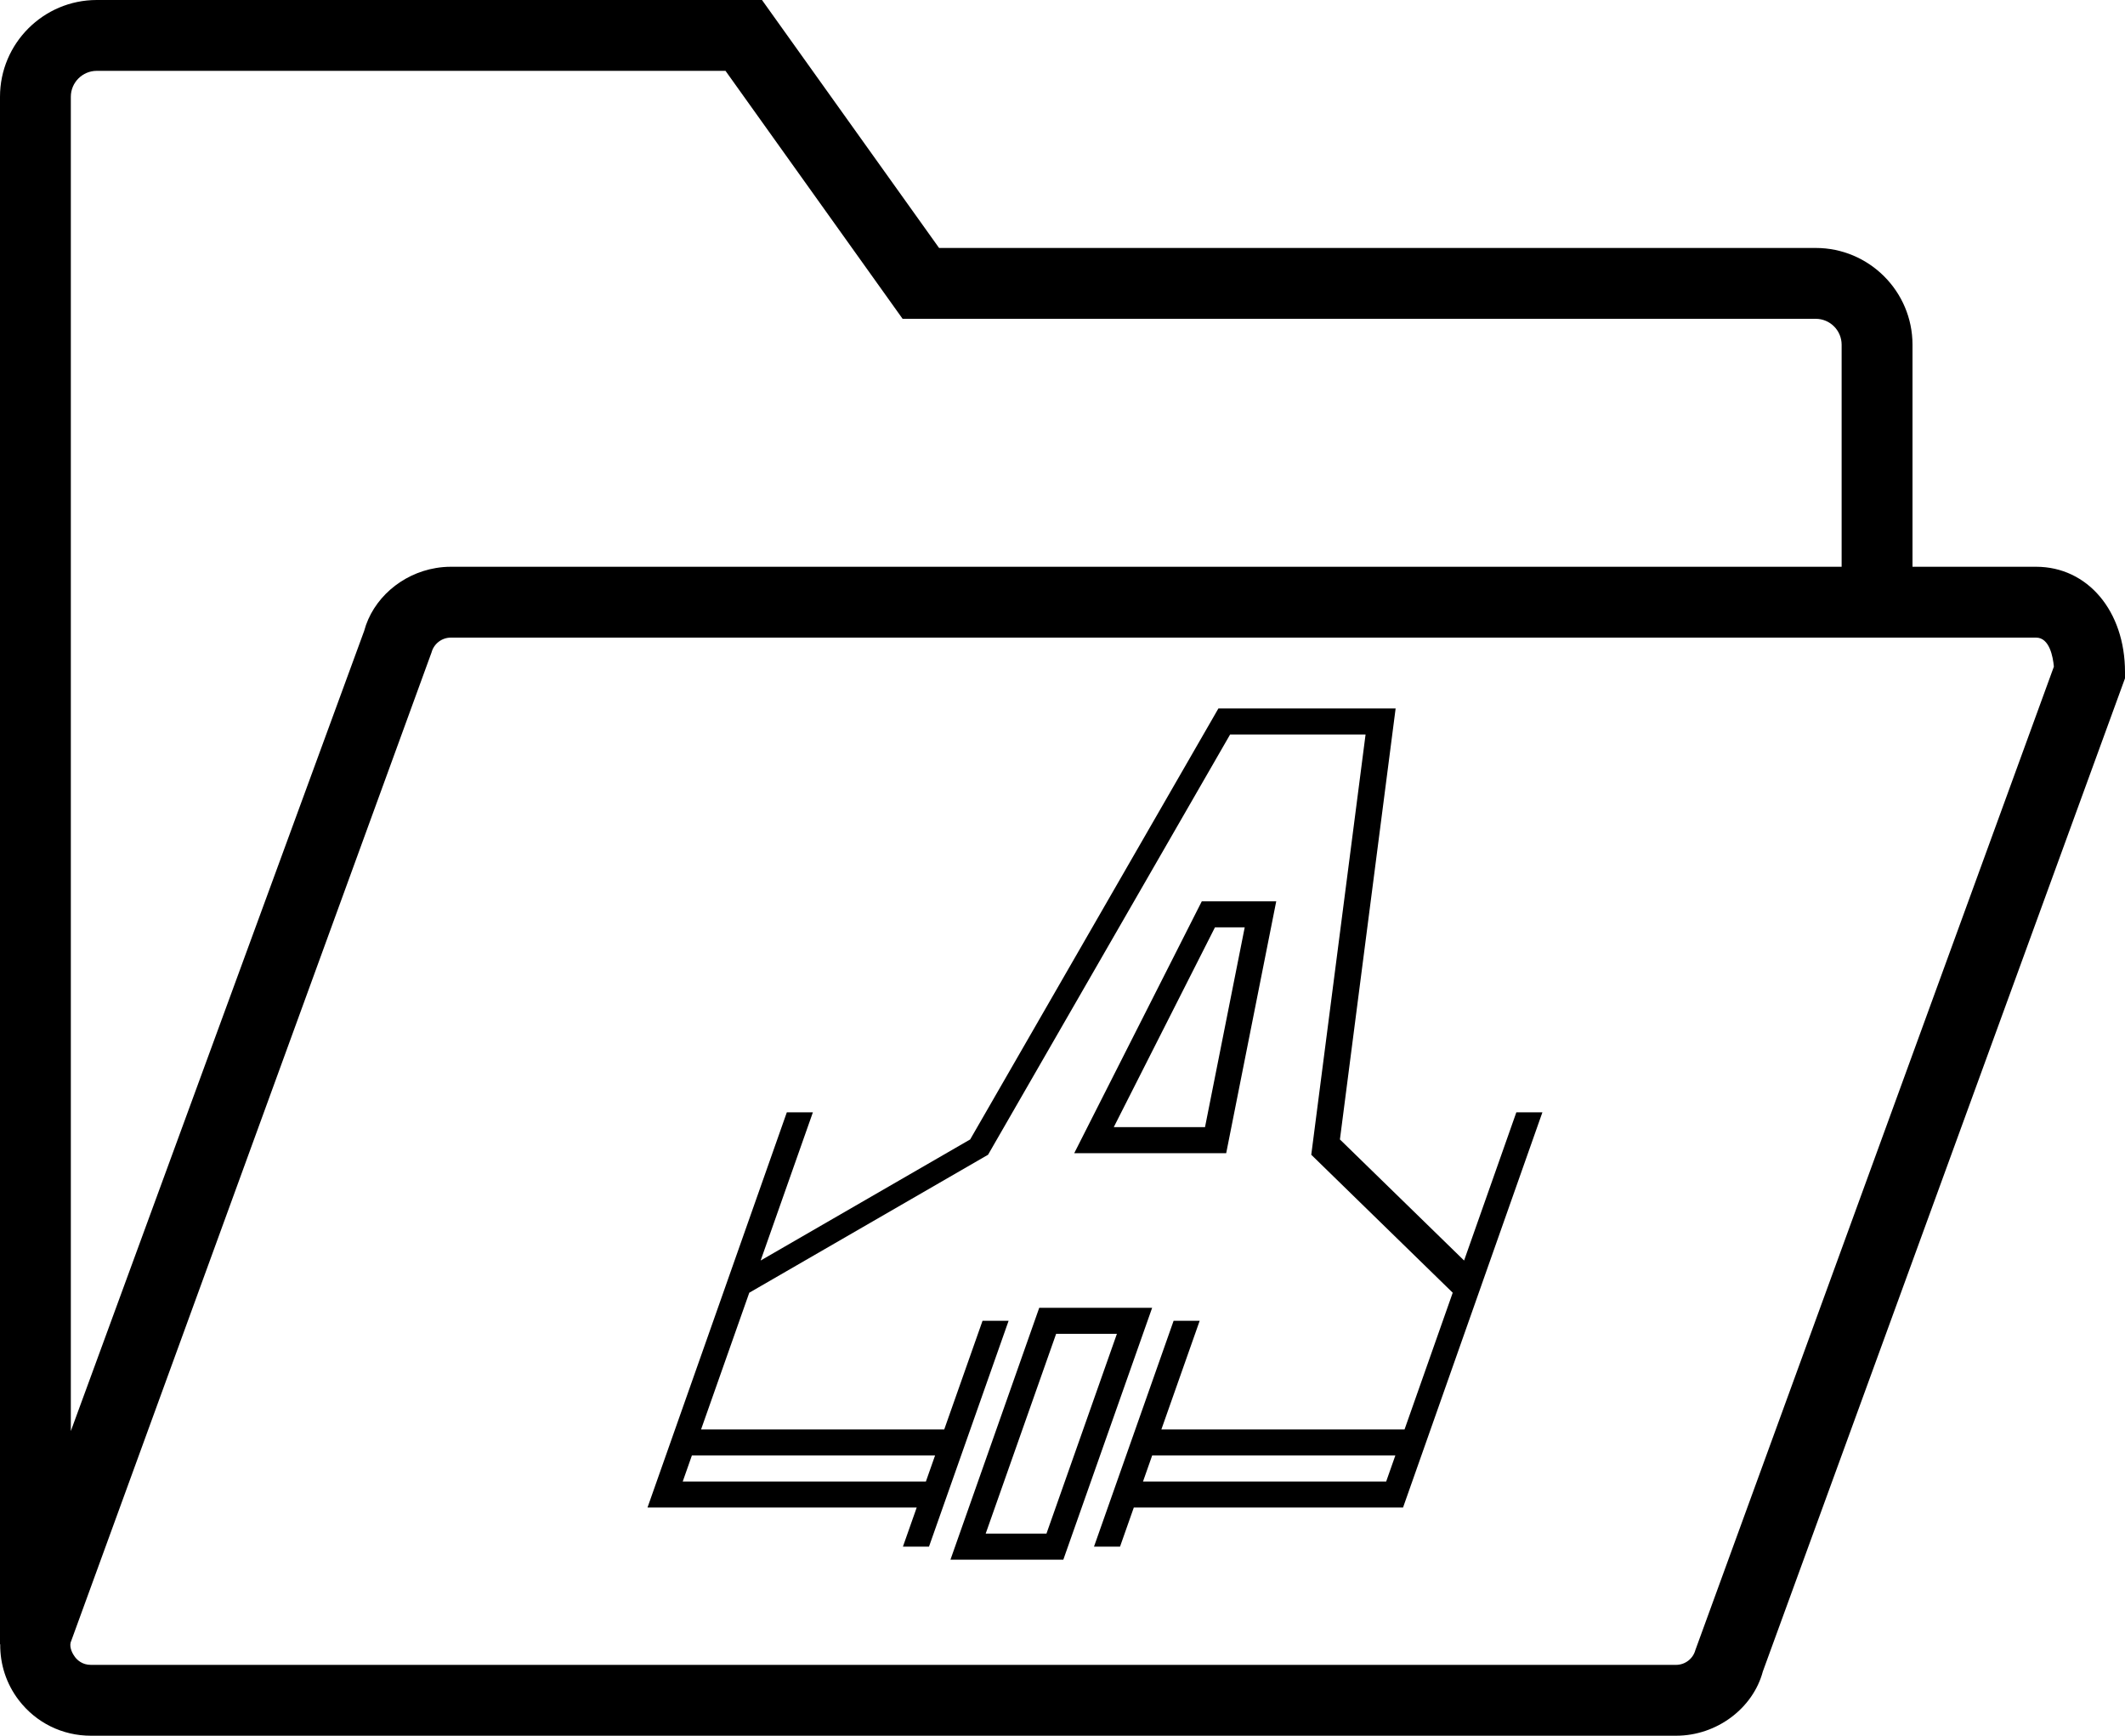 <?xml version="1.0" encoding="UTF-8" standalone="no"?><!-- Generator: Gravit.io --><svg xmlns="http://www.w3.org/2000/svg" xmlns:xlink="http://www.w3.org/1999/xlink" style="isolation:isolate" viewBox="783 497 60 49" width="60pt" height="49pt"><g><g><path d=" M 840.49 513 L 837 513 L 837 506.732 C 837 505.225 835.774 504 834.268 504 L 809.515 504 L 804.515 497 L 785.732 497 C 784.226 497 783 498.226 783 499.732 L 783 543.419 L 783.006 543.419 C 783.001 543.982 783.176 544.533 783.528 544.994 C 784.018 545.634 784.76 546 785.565 546 L 830.324 546 C 831.48 546 832.498 545.221 832.774 544.187 L 843 516.149 L 843 515.972 C 843 514.25 841.944 513 840.49 513 Z  M 785 499.732 C 785 499.328 785.329 499 785.732 499 L 803.485 499 L 808.485 506 L 834.267 506 C 834.671 506 834.999 506.328 834.999 506.732 L 834.999 513 L 795.731 513 C 795.587 513 795.444 513.012 795.305 513.036 C 794.332 513.199 793.523 513.909 793.282 514.812 L 785 537.399 L 785 499.732 Z  M 830.869 543.583 C 830.803 543.828 830.578 544 830.324 544 L 785.565 544 C 785.322 544 785.18 543.861 785.117 543.778 C 785.054 543.696 784.957 543.522 784.994 543.37 L 795.185 515.417 C 795.251 515.172 795.476 515 795.73 515 L 837 515 L 840.49 515 C 840.87 515 840.967 515.546 840.992 515.819 L 830.869 543.583 Z " fill="rgb(0,0,0)"/></g><g><g><g><path d=" M 812.343 533.92 L 809.836 541.031 L 813.023 541.031 L 815.531 533.92 L 812.343 533.92 Z  M 812.547 540.295 L 810.831 540.295 L 812.82 534.655 L 814.536 534.655 L 812.547 540.295 Z " fill="rgb(0,0,0)"/></g></g><g><g><path d=" M 819.035 522.444 L 816.933 522.444 L 813.331 529.555 L 817.622 529.555 L 819.035 522.444 Z  M 817.305 523.179 L 818.145 523.179 L 817.024 528.819 L 814.448 528.819 L 817.305 523.179 Z " fill="rgb(0,0,0)"/></g></g><g><g><path d=" M 825.814 528.402 L 824.339 532.585 L 820.833 529.167 L 822.406 517 L 817.402 517 L 810.393 529.167 L 804.477 532.585 L 805.952 528.402 L 805.216 528.402 L 803.553 533.119 L 803.487 533.307 L 801.282 539.559 L 808.883 539.559 L 808.494 540.663 L 809.23 540.663 L 811.478 534.287 L 810.742 534.287 L 809.661 537.353 L 802.795 537.353 L 804.156 533.494 L 810.898 529.599 L 817.732 517.736 L 821.557 517.736 L 820.024 529.599 L 824.018 533.494 L 822.658 537.353 L 815.792 537.353 L 816.873 534.287 L 816.137 534.287 L 813.889 540.663 L 814.624 540.663 L 815.013 539.559 L 822.615 539.559 L 824.82 533.307 L 824.886 533.119 L 826.55 528.402 L 825.814 528.402 Z  M 809.402 538.088 L 809.143 538.824 L 802.277 538.824 L 802.536 538.088 L 809.402 538.088 Z  M 822.139 538.824 L 815.273 538.824 L 815.532 538.088 L 822.398 538.088 L 822.139 538.824 Z " fill="rgb(0,0,0)"/></g></g></g></g></svg>